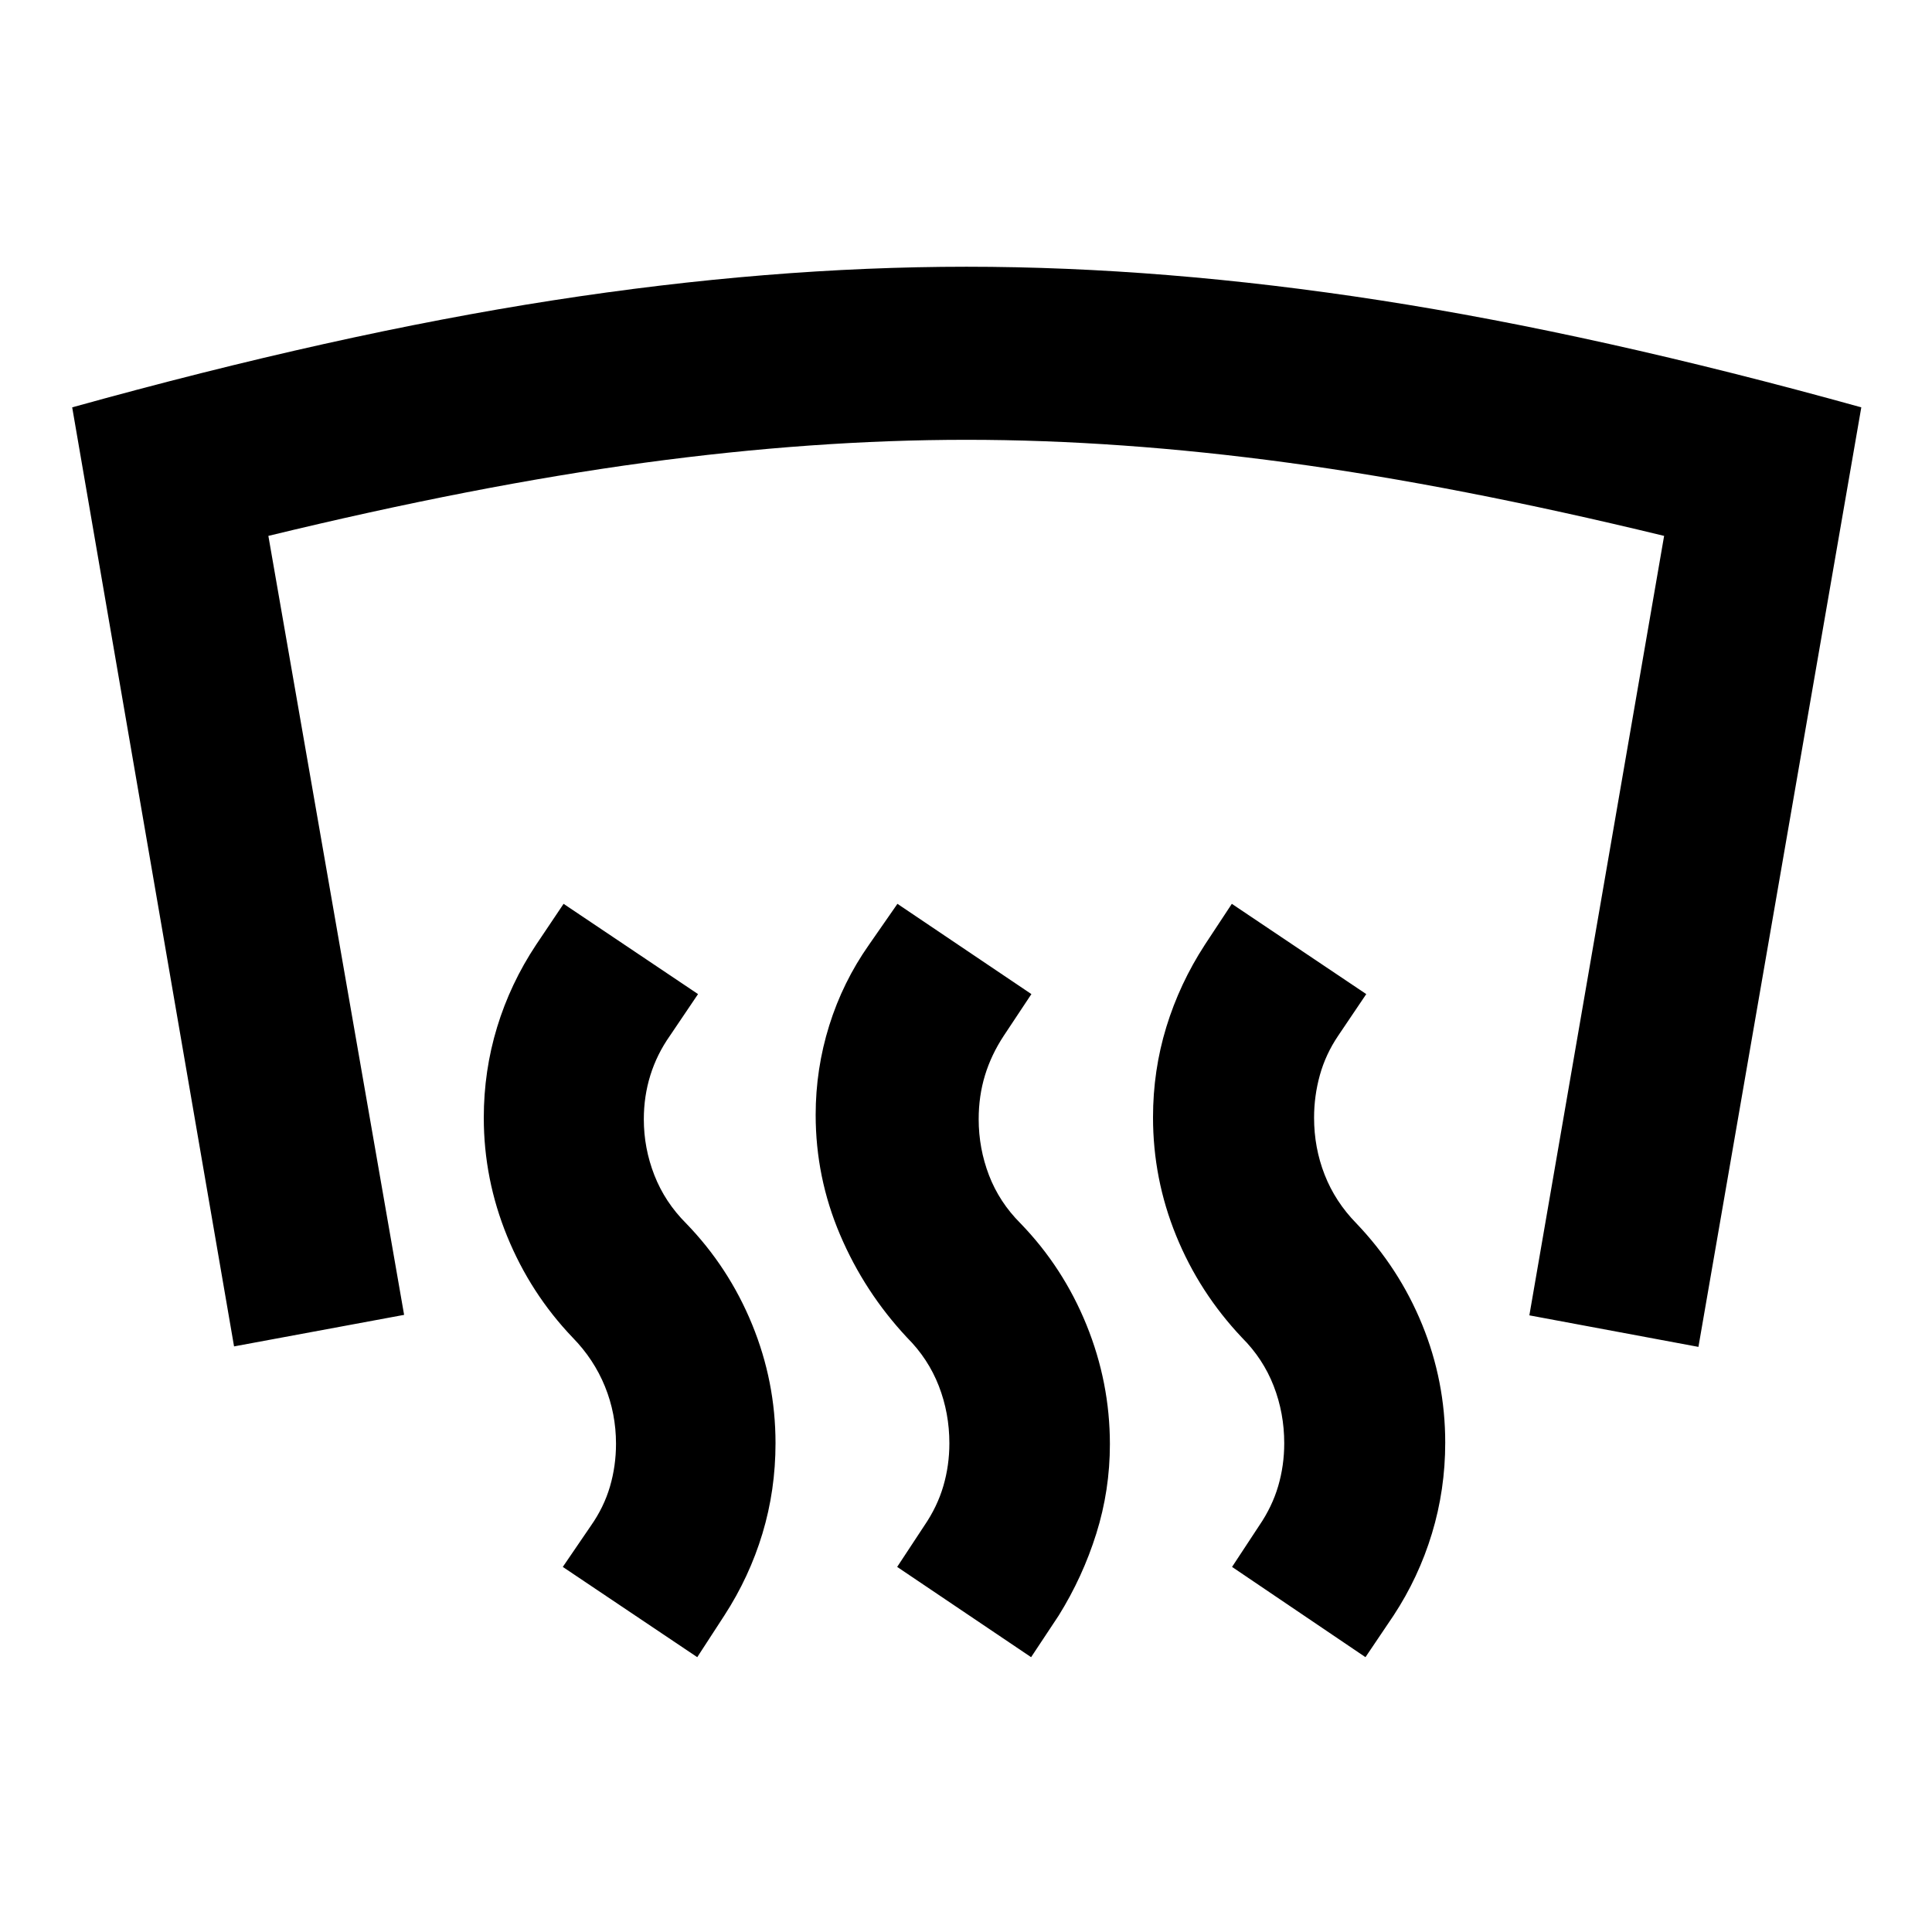 <svg xmlns="http://www.w3.org/2000/svg" height="24" viewBox="0 -960 960 960" width="24"><path d="M480.24-827.46q97.96 0 205.76 16.72t238.87 53.15l-80.93 466.85-84.01-15.67 66.96-387.31q-103.06-25-186.91-36.37-83.84-11.37-159.74-11.37-75.98 0-159.9 11.37-83.93 11.37-186.99 36.37l67.45 387.07-84.5 15.67-80.43-466.61q131.06-36.43 238.74-53.15 107.67-16.72 205.63-16.72Zm198.26 690.9-66.3-44.85 13.43-20.42q6.5-9.5 9.5-19.75t3-21.25q0-15-5.25-28.5t-15.75-24q-21.22-22.45-32.71-50.68-11.49-28.22-11.49-58.78 0-23.32 6.62-44.91 6.62-21.58 19.1-40.8l13.44-20.39 66.8 44.85-13.93 20.65q-6.26 9.26-9.13 19.63-2.87 10.37-2.87 21.13 0 14.92 5.25 28.34t15.75 24.16q21.21 22.2 32.69 50.27 11.48 28.08 11.48 58.71 0 23.37-6.61 45.16-6.61 21.79-19.09 40.77l-13.93 20.66Zm-166.15 0-66.55-44.85 13.44-20.42q6.5-9.5 9.5-19.75t3-21.25q0-15-5.25-28.5t-15.75-24q-21.22-22.69-33.33-51.17-12.11-28.47-12.11-59.53 0-22.82 6.74-44.4 6.74-21.59 19.72-40.07l14.17-20.39 66.57 44.85-13.7 20.65q-6.26 9.5-9.38 19.75-3.12 10.25-3.12 21.75 0 14.5 5.13 27.88 5.14 13.38 15.64 23.88 21.18 21.86 32.81 50.48 11.62 28.63 11.62 59.26 0 22.87-6.75 44.41-6.75 21.55-18.71 40.76l-13.69 20.66Zm-165.89 0-66.81-44.85 13.94-20.42q6.5-9.26 9.5-19.51 3-10.25 3-21.25 0-15-5.5-28.5t-16-24.24Q263.61-317.28 252-345.7q-11.61-28.41-11.61-58.91 0-23.26 6.61-44.97 6.61-21.7 19.35-40.92l13.69-20.39 66.81 44.85-13.94 20.65q-6.5 9.24-9.75 19.67-3.25 10.43-3.25 21.86 0 14.4 5.25 27.82 5.25 13.41 15.75 23.91 21.19 21.86 32.81 50.23 11.63 28.38 11.63 59.01 0 23.37-6.5 44.91-6.5 21.55-18.96 40.76l-13.43 20.66Z"/></svg>